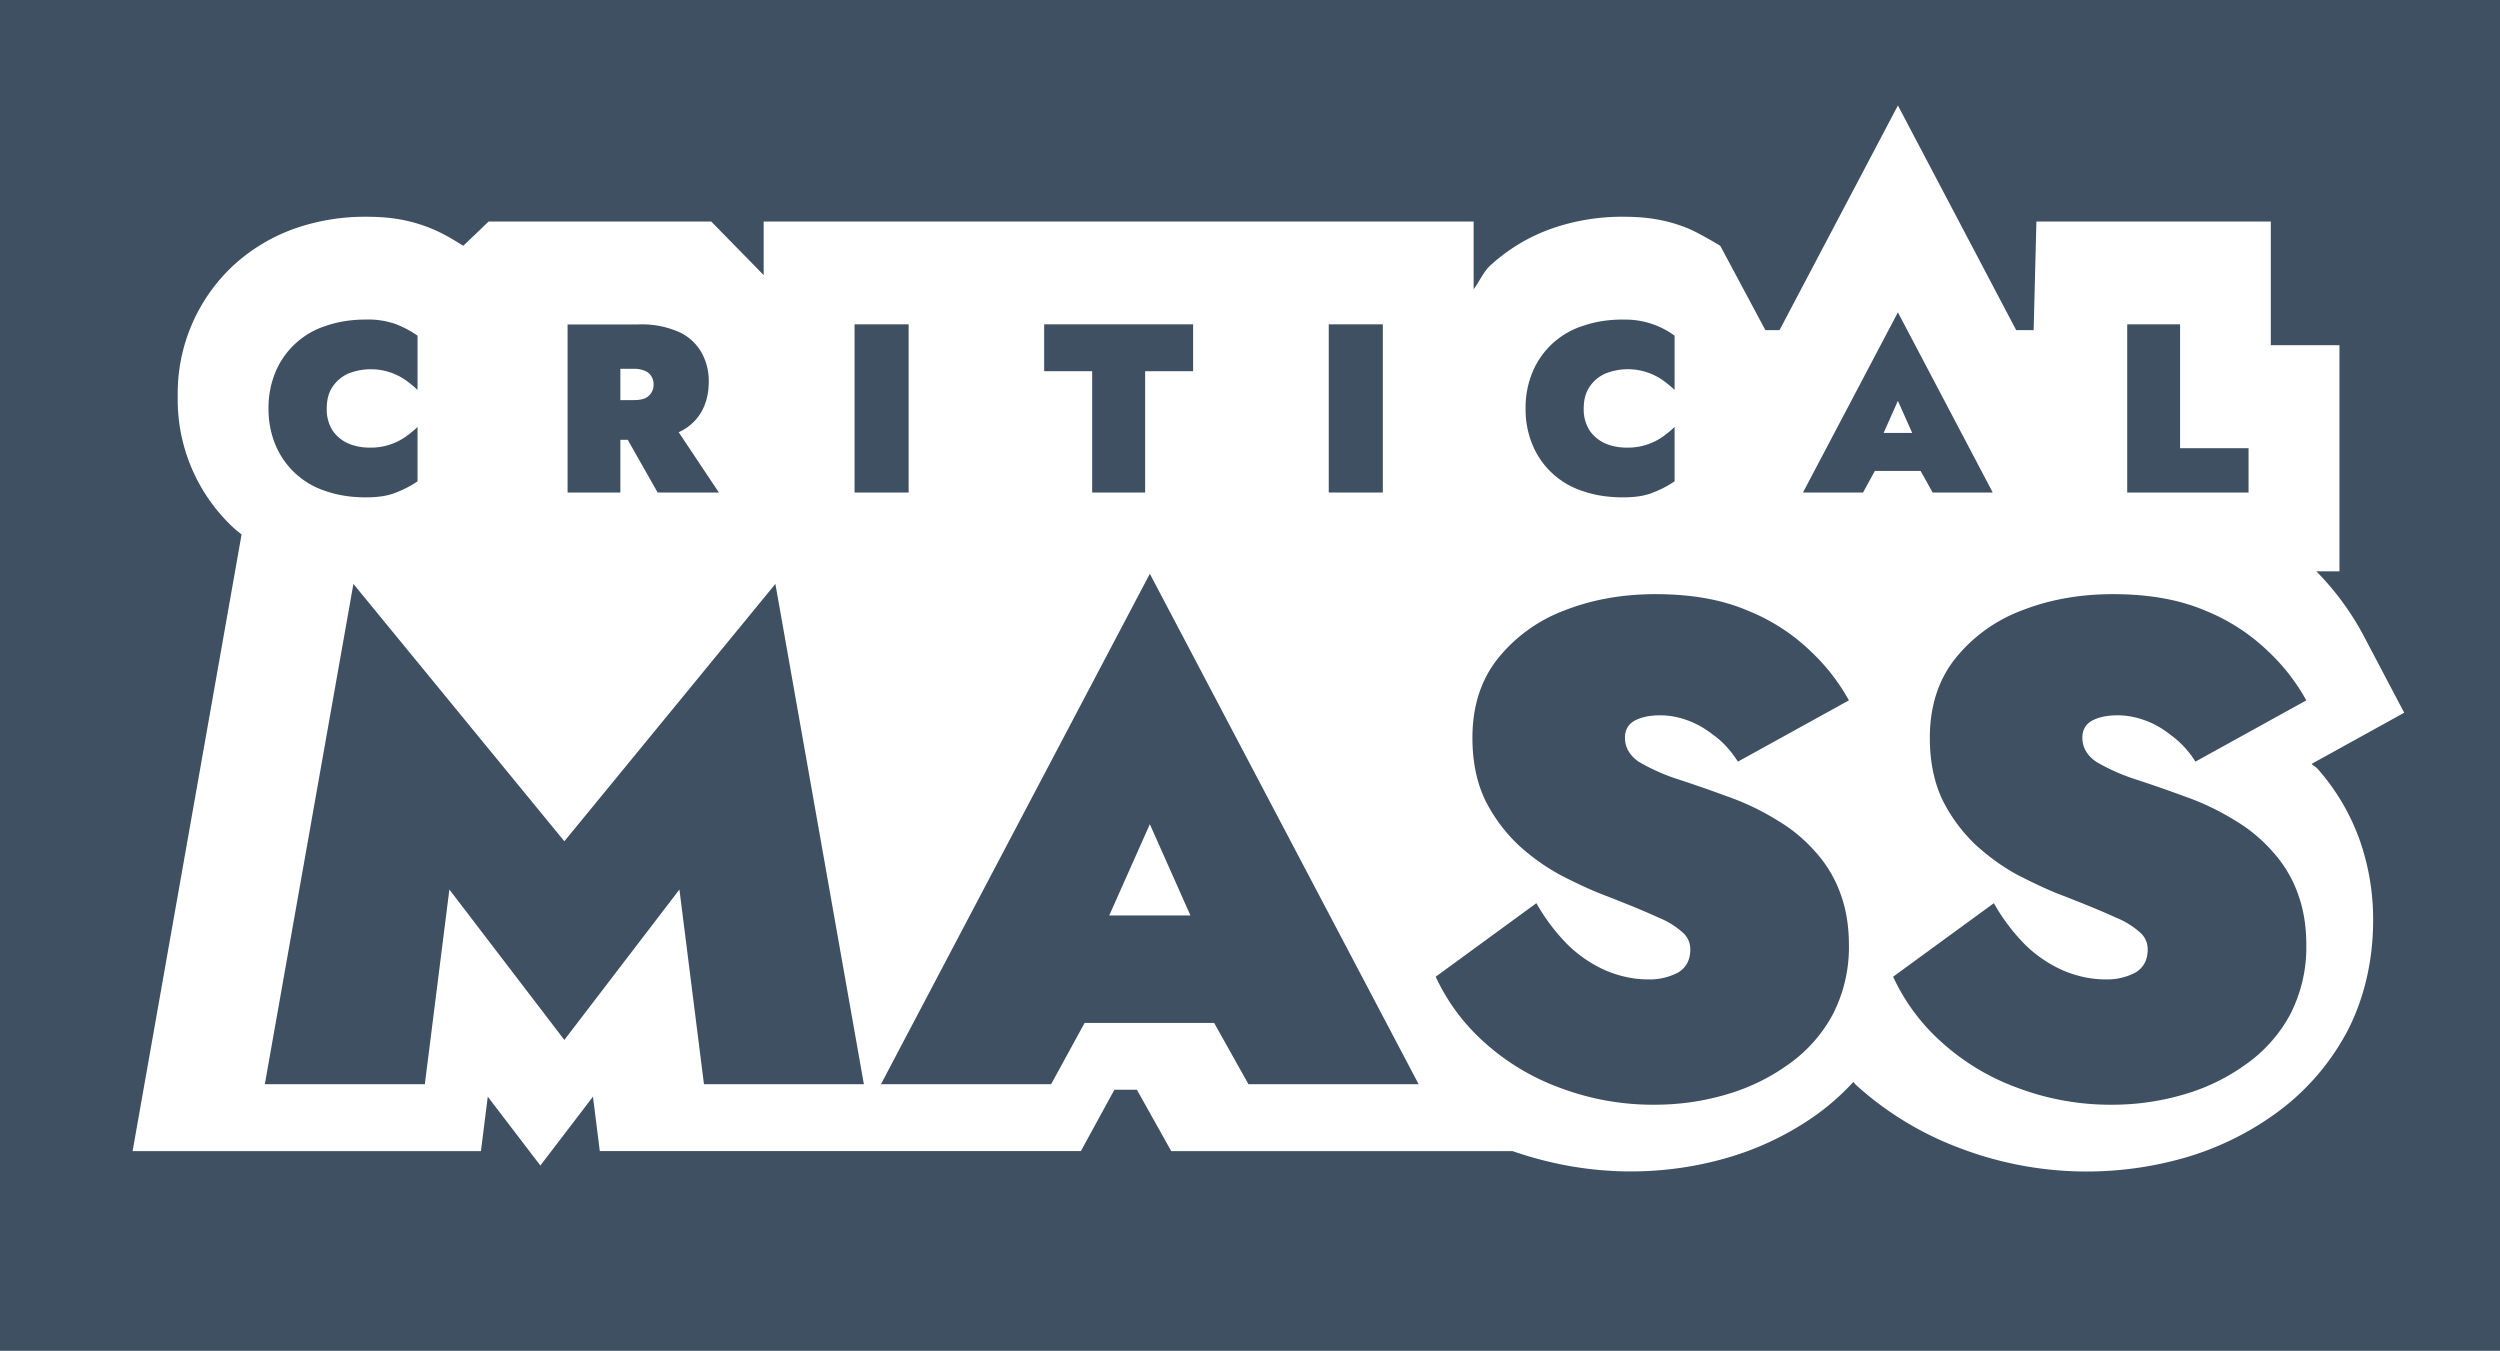 <svg xmlns="http://www.w3.org/2000/svg" viewBox="0 0 270.93 146.39"><path d="M-30.43 75.4v146.4h270.94V75.4zm205.68 11.43 12.82 24.35h1.89l.3-11.77h25.4v13.4h7.44v24.51h-2.5a30 30 0 0 1 5.02 6.78l4.5 8.54-10.03 5.54c.2.22.49.35.68.58a23.6 23.6 0 0 1 4.51 7.64 25.8 25.8 0 0 1 1.47 8.78c0 4.2-.92 8.47-2.93 12.23l-.02.04-.03.04a25.96 25.96 0 0 1-7.7 8.66 31.9 31.9 0 0 1-9.67 4.7 38.56 38.56 0 0 1-24.34-.99 35 35 0 0 1-11.34-6.87c-.11-.1-.2-.24-.3-.34a26 26 0 0 1-3.92 3.5 31.9 31.9 0 0 1-9.67 4.7c-3.41 1-6.95 1.5-10.52 1.5-4.42 0-8.73-.78-12.82-2.2H96.5l-3.72-6.65h-2.44l-3.63 6.64H34.57l-.74-5.89-5.7 7.46-5.7-7.46-.74 5.9h-37.75l11.81-66.83c-.29-.24-.59-.46-.87-.72a18.97 18.97 0 0 1-6.05-14.23 18.95 18.95 0 0 1 6.06-14.23 19.4 19.4 0 0 1 6.79-4.03 23 23 0 0 1 7.54-1.22c2.14 0 4.36.2 6.85 1.18 1.3.5 2.51 1.21 3.7 1.97l1.47-1.4 1.28-1.23h24.13l5.68 5.8v-5.8h76.94v7.34c.65-.86 1.05-1.89 1.84-2.61a19.4 19.4 0 0 1 6.8-4.03 23 23 0 0 1 7.54-1.22c2.14 0 4.35.2 6.85 1.18 1.3.5 3.7 1.97 3.7 1.97l4.89 9.14h1.53zm0 22.42-10.29 19.53h6.51l1.28-2.34h4.96l1.31 2.34h6.51zm-166.03.78c-1.58 0-3.02.23-4.32.68a8.8 8.8 0 0 0-5.47 5 10 10 0 0 0-.76 3.96 10 10 0 0 0 .76 3.96 8.8 8.8 0 0 0 5.47 5c1.3.45 2.74.67 4.32.67 1.34 0 2.42-.17 3.26-.52.85-.33 1.63-.73 2.34-1.22v-5.89c-.38.37-.82.72-1.3 1.07a6.6 6.6 0 0 1-3.88 1.17c-.85 0-1.63-.15-2.35-.46a4.04 4.04 0 0 1-1.69-1.41 4.27 4.27 0 0 1-.62-2.37c0-.94.2-1.72.62-2.34.44-.65 1-1.12 1.7-1.44a6.61 6.61 0 0 1 6.22.7c.48.35.92.7 1.3 1.07v-5.88c-.71-.5-1.5-.92-2.34-1.25a9 9 0 0 0-3.26-.5m136.23 0c-1.58 0-3.02.23-4.32.68a8.8 8.8 0 0 0-5.47 5 10 10 0 0 0-.76 3.96 10 10 0 0 0 .76 3.96 8.8 8.8 0 0 0 5.47 5c1.3.45 2.74.67 4.32.67 1.34 0 2.42-.17 3.25-.52a11 11 0 0 0 2.35-1.22v-5.89c-.38.37-.82.72-1.3 1.07a6.6 6.6 0 0 1-3.88 1.17c-.85 0-1.64-.15-2.35-.46a4.04 4.04 0 0 1-1.69-1.41 4.27 4.27 0 0 1-.63-2.37q0-1.41.63-2.34c.43-.65 1-1.12 1.7-1.44a6.6 6.6 0 0 1 6.22.7c.48.35.92.7 1.3 1.07v-5.88a8.98 8.98 0 0 0-5.6-1.74zm-114.37.52v18.23h5.72v-5.72h.8l3.24 5.72h6.64l-4.36-6.54a5.35 5.35 0 0 0 2.46-2.2c.54-.96.8-2.04.8-3.24a6.3 6.3 0 0 0-.8-3.22 5.35 5.35 0 0 0-2.47-2.22 10 10 0 0 0-4.35-.8h-7.68zm31.1 0v18.23h5.86v-18.23zm20.55 0v5.08h5.2v13.15h5.74v-13.15h5.2v-5.08H82.74zm30.84 0v18.23h5.86v-18.23zm86.53 0v18.23h13.15v-4.81h-7.42v-13.42zm-163.3 4.82h1.44a3 3 0 0 1 1.2.21c.3.12.54.31.7.57.17.25.26.55.26.91a1.6 1.6 0 0 1-.96 1.52q-.48.18-1.2.18H36.8zm138.45 3.47 1.55 3.48h-3.1zm-81.07 18.74L65.04 192.9h18.44l3.63-6.64h14.04l3.72 6.64h18.44zm-86.31 1.1-9.6 54.22h17.34l2.66-21.1 12.46 16.3 12.47-16.3 2.66 21.1h17.33l-9.59-54.22-22.87 27.89zm141.12 1.11c-3.6 0-6.89.59-9.89 1.77a16.8 16.8 0 0 0-7.23 5.24c-1.82 2.3-2.73 5.16-2.73 8.55 0 2.61.47 4.87 1.4 6.8a17.5 17.5 0 0 0 3.62 4.86 23 23 0 0 0 4.57 3.25c1.62.83 3.05 1.5 4.28 1.99 2.8 1.08 4.9 1.94 6.27 2.58a9 9 0 0 1 2.73 1.7c.5.49.74 1.08.74 1.77 0 1.13-.44 1.96-1.33 2.5a6.6 6.6 0 0 1-3.25.74c-1.52 0-3.04-.32-4.57-.96a14 14 0 0 1-4.13-2.8 21.2 21.2 0 0 1-3.4-4.5l-10.91 7.97a21.7 21.7 0 0 0 5.24 7.08 25 25 0 0 0 8.18 4.94 28.5 28.5 0 0 0 10.33 1.85c2.66 0 5.24-.37 7.75-1.11a21.9 21.9 0 0 0 6.71-3.25 15.75 15.75 0 0 0 4.8-5.38 15.9 15.9 0 0 0 1.77-7.6c0-2.01-.3-3.83-.89-5.46a13.5 13.5 0 0 0-2.65-4.5 16.8 16.8 0 0 0-4.14-3.47 27.5 27.5 0 0 0-5.53-2.65 147 147 0 0 0-5.53-1.92 21.3 21.3 0 0 1-4.06-1.84c-.98-.7-1.47-1.55-1.47-2.59 0-.83.34-1.45 1.03-1.84.74-.4 1.67-.59 2.8-.59.94 0 1.9.17 2.88.52q1.47.51 2.88 1.62c.98.69 1.86 1.65 2.65 2.88l12.03-6.64a21.7 21.7 0 0 0-4.13-5.31 21.2 21.2 0 0 0-6.87-4.43c-2.75-1.18-6.07-1.77-9.95-1.77m49.57 0c-3.6 0-6.89.59-9.89 1.77a16.8 16.8 0 0 0-7.23 5.24c-1.81 2.3-2.73 5.16-2.73 8.55 0 2.61.47 4.87 1.4 6.8a17.5 17.5 0 0 0 3.62 4.86c1.48 1.33 3 2.41 4.57 3.25 1.63.83 3.05 1.5 4.28 1.99 2.8 1.08 4.9 1.94 6.27 2.58a9 9 0 0 1 2.73 1.7c.5.49.74 1.08.74 1.77 0 1.13-.44 1.96-1.33 2.5a6.6 6.6 0 0 1-3.24.74c-1.53 0-3.05-.32-4.58-.96a14 14 0 0 1-4.13-2.8 21.2 21.2 0 0 1-3.39-4.5l-10.92 7.97a21.7 21.7 0 0 0 5.24 7.08 25 25 0 0 0 8.19 4.94 28.5 28.5 0 0 0 10.33 1.85q3.975 0 7.74-1.11a21.7 21.7 0 0 0 6.71-3.25 15.75 15.75 0 0 0 4.8-5.38 15.9 15.9 0 0 0 1.77-7.6c0-2.01-.3-3.83-.89-5.46a13.5 13.5 0 0 0-2.65-4.5 16.8 16.8 0 0 0-4.13-3.47 27.5 27.5 0 0 0-5.54-2.65 147 147 0 0 0-5.53-1.92 21.3 21.3 0 0 1-4.06-1.84c-.98-.7-1.47-1.55-1.47-2.59 0-.83.34-1.45 1.03-1.84.74-.4 1.67-.59 2.8-.59.94 0 1.9.17 2.88.52.99.34 1.94.88 2.88 1.62a10.2 10.2 0 0 1 2.66 2.88l12.02-6.64a21.6 21.6 0 0 0-4.13-5.31 21.2 21.2 0 0 0-6.86-4.43q-4.14-1.77-9.96-1.77M94.18 164.72l4.4 9.89h-8.8zm38.27 35.13.07.04-.03-.03h-.04z" style="fill:#3E5062;fill-opacity:1;stroke:none;stroke-width:19.227;stroke-dasharray:none;stroke-opacity:1;paint-order:markers stroke fill" transform="translate(30.43 -75.4)"/></svg>